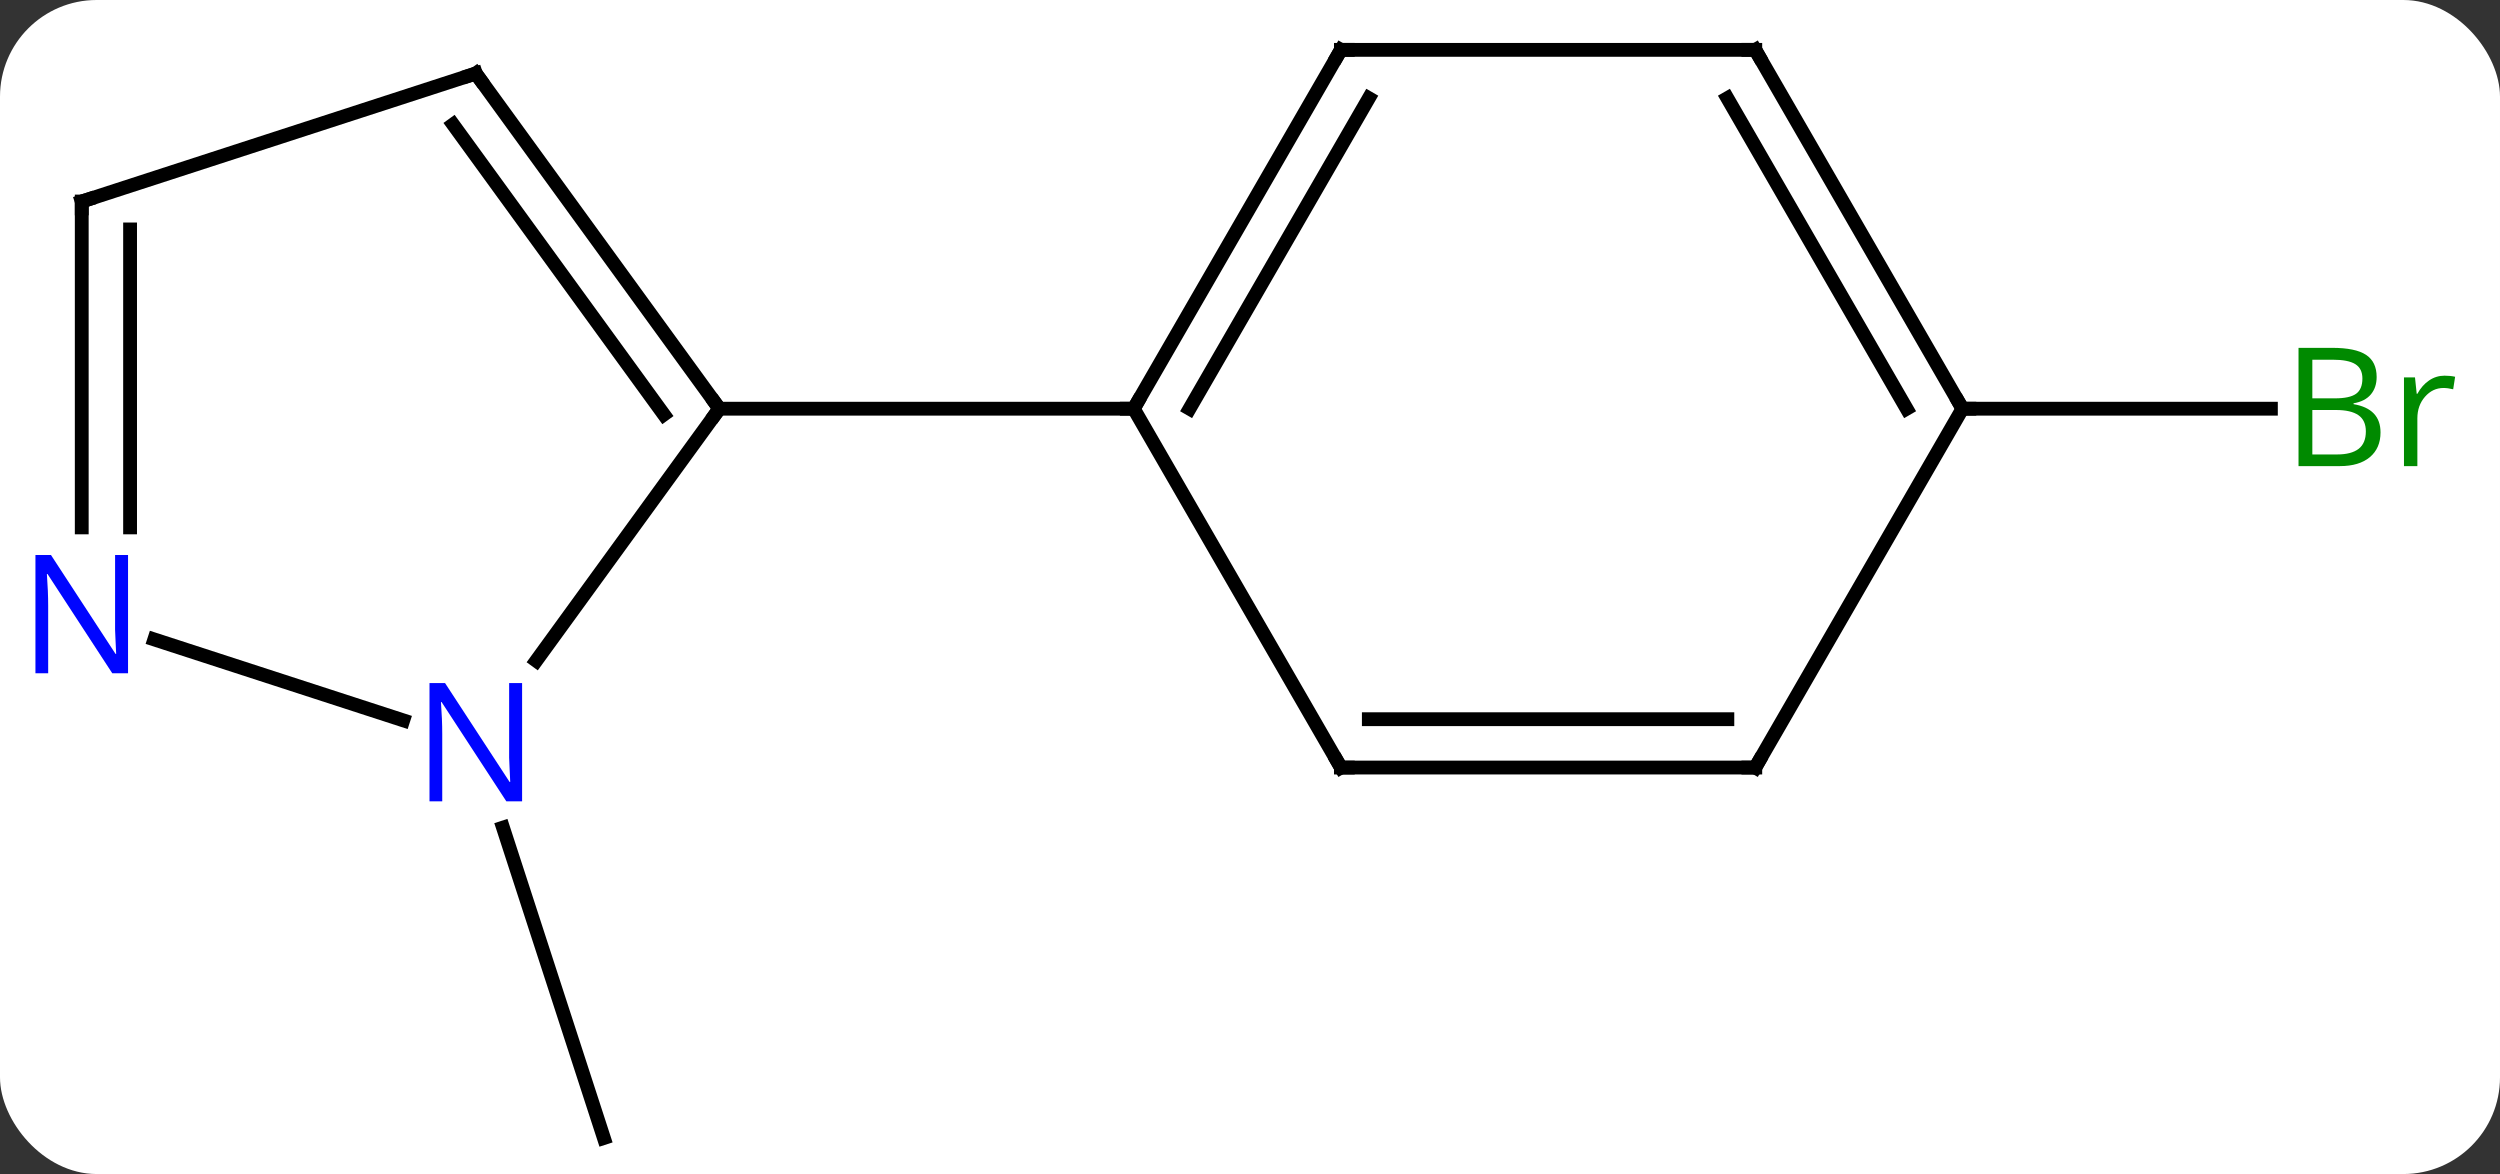 <svg width="181" viewBox="0 0 181 85" style="fill-opacity:1; color-rendering:auto; color-interpolation:auto; text-rendering:auto; stroke:black; stroke-linecap:square; stroke-miterlimit:10; shape-rendering:auto; stroke-opacity:1; fill:black; stroke-dasharray:none; font-weight:normal; stroke-width:1; font-family:'Open Sans'; font-style:normal; stroke-linejoin:miter; font-size:12; stroke-dashoffset:0; image-rendering:auto;" height="85" class="cas-substance-image" xmlns:xlink="http://www.w3.org/1999/xlink" xmlns="http://www.w3.org/2000/svg"><rect x="0" y="0" width="181" height="85" fill="#333333" stroke="none"/><svg class="cas-substance-single-component"><rect y="0" x="0" width="181" stroke="none" ry="7" rx="7" height="85" fill="white" class="cas-substance-group"/><svg y="0" x="0" width="181" viewBox="0 0 181 85" style="fill:black;" height="85" class="cas-substance-single-component-image"><svg><g><g transform="translate(89,43)" style="text-rendering:geometricPrecision; color-rendering:optimizeQuality; color-interpolation:linearRGB; stroke-linecap:butt; image-rendering:optimizeQuality;"><line y2="16.918" y1="39.39" x2="-52.583" x1="-45.279" style="fill:none;"/><line y2="-13.41" y1="-13.41" x2="53.082" x1="75.413" style="fill:none;"/><line y2="4.836" y1="-13.41" x2="-50.175" x1="-36.918" style="fill:none;"/><line y2="-37.68" y1="-13.41" x2="-54.552" x1="-36.918" style="fill:none;"/><line y2="-33.988" y1="-12.988" x2="-56.196" x1="-40.937" style="fill:none;"/><line y2="-13.41" y1="-13.41" x2="-6.918" x1="-36.918" style="fill:none;"/><line y2="3.297" y1="9.153" x2="-77.828" x1="-59.806" style="fill:none;"/><line y2="-28.41" y1="-37.68" x2="-83.082" x1="-54.552" style="fill:none;"/><line y2="-28.41" y1="-4.816" x2="-83.082" x1="-83.082" style="fill:none;"/><line y2="-26.389" y1="-4.816" x2="-79.582" x1="-79.582" style="fill:none;"/><line y2="-39.39" y1="-13.41" x2="8.082" x1="-6.918" style="fill:none;"/><line y2="-35.89" y1="-13.41" x2="10.103" x1="-2.877" style="fill:none;"/><line y2="12.57" y1="-13.41" x2="8.082" x1="-6.918" style="fill:none;"/><line y2="-39.39" y1="-39.39" x2="38.082" x1="8.082" style="fill:none;"/><line y2="12.57" y1="12.57" x2="38.082" x1="8.082" style="fill:none;"/><line y2="9.07" y1="9.07" x2="36.061" x1="10.103" style="fill:none;"/><line y2="-13.41" y1="-39.39" x2="53.082" x1="38.082" style="fill:none;"/><line y2="-13.41" y1="-35.89" x2="49.041" x1="36.061" style="fill:none;"/><line y2="-13.41" y1="12.57" x2="53.082" x1="38.082" style="fill:none;"/></g><g transform="translate(89,43)" style="fill:rgb(0,138,0); text-rendering:geometricPrecision; color-rendering:optimizeQuality; image-rendering:optimizeQuality; font-family:'Open Sans'; stroke:rgb(0,138,0); color-interpolation:linearRGB;"><path style="stroke:none;" d="M77.413 -17.816 L79.835 -17.816 Q81.538 -17.816 82.304 -17.308 Q83.069 -16.801 83.069 -15.707 Q83.069 -14.941 82.647 -14.441 Q82.225 -13.941 81.397 -13.801 L81.397 -13.738 Q83.35 -13.41 83.35 -11.691 Q83.35 -10.551 82.577 -9.902 Q81.804 -9.254 80.413 -9.254 L77.413 -9.254 L77.413 -17.816 ZM78.413 -14.16 L80.054 -14.16 Q81.116 -14.16 81.577 -14.488 Q82.038 -14.816 82.038 -15.598 Q82.038 -16.316 81.522 -16.637 Q81.007 -16.957 79.882 -16.957 L78.413 -16.957 L78.413 -14.16 ZM78.413 -13.316 L78.413 -10.098 L80.21 -10.098 Q81.241 -10.098 81.765 -10.504 Q82.288 -10.91 82.288 -11.769 Q82.288 -12.566 81.749 -12.941 Q81.21 -13.316 80.116 -13.316 L78.413 -13.316 ZM87.985 -15.801 Q88.407 -15.801 88.751 -15.723 L88.61 -14.816 Q88.22 -14.91 87.907 -14.91 Q87.126 -14.91 86.571 -14.277 Q86.017 -13.644 86.017 -12.707 L86.017 -9.254 L85.048 -9.254 L85.048 -15.676 L85.845 -15.676 L85.97 -14.488 L86.017 -14.488 Q86.36 -15.113 86.868 -15.457 Q87.376 -15.801 87.985 -15.801 Z"/></g><g transform="translate(89,43)" style="stroke-linecap:butt; text-rendering:geometricPrecision; color-rendering:optimizeQuality; image-rendering:optimizeQuality; font-family:'Open Sans'; color-interpolation:linearRGB; stroke-miterlimit:5;"><path style="fill:none;" d="M-37.212 -13.815 L-36.918 -13.41 L-37.212 -13.005"/><path style="fill:rgb(0,5,255); stroke:none;" d="M-51.2 15.016 L-52.341 15.016 L-57.029 7.829 L-57.075 7.829 Q-56.982 9.094 -56.982 10.141 L-56.982 15.016 L-57.904 15.016 L-57.904 6.454 L-56.779 6.454 L-52.107 13.61 L-52.06 13.61 Q-52.06 13.454 -52.107 12.594 Q-52.154 11.735 -52.138 11.36 L-52.138 6.454 L-51.2 6.454 L-51.2 15.016 Z"/><path style="fill:none;" d="M-54.258 -37.276 L-54.552 -37.68 L-55.028 -37.526"/><path style="fill:rgb(0,5,255); stroke:none;" d="M-79.73 5.746 L-80.871 5.746 L-85.559 -1.441 L-85.605 -1.441 Q-85.512 -0.176 -85.512 0.871 L-85.512 5.746 L-86.434 5.746 L-86.434 -2.816 L-85.309 -2.816 L-80.637 4.34 L-80.59 4.34 Q-80.59 4.184 -80.637 3.324 Q-80.684 2.465 -80.668 2.09 L-80.668 -2.816 L-79.73 -2.816 L-79.73 5.746 Z"/><path style="fill:none;" d="M-82.606 -28.564 L-83.082 -28.41 L-83.082 -27.91"/><path style="fill:none;" d="M-6.668 -13.843 L-6.918 -13.41 L-7.418 -13.41"/><path style="fill:none;" d="M7.832 -38.957 L8.082 -39.39 L8.582 -39.39"/><path style="fill:none;" d="M7.832 12.137 L8.082 12.57 L8.582 12.57"/><path style="fill:none;" d="M37.582 -39.39 L38.082 -39.39 L38.332 -38.957"/><path style="fill:none;" d="M37.582 12.57 L38.082 12.57 L38.332 12.137"/><path style="fill:none;" d="M52.832 -13.843 L53.082 -13.41 L53.582 -13.41"/></g></g></svg></svg></svg></svg>